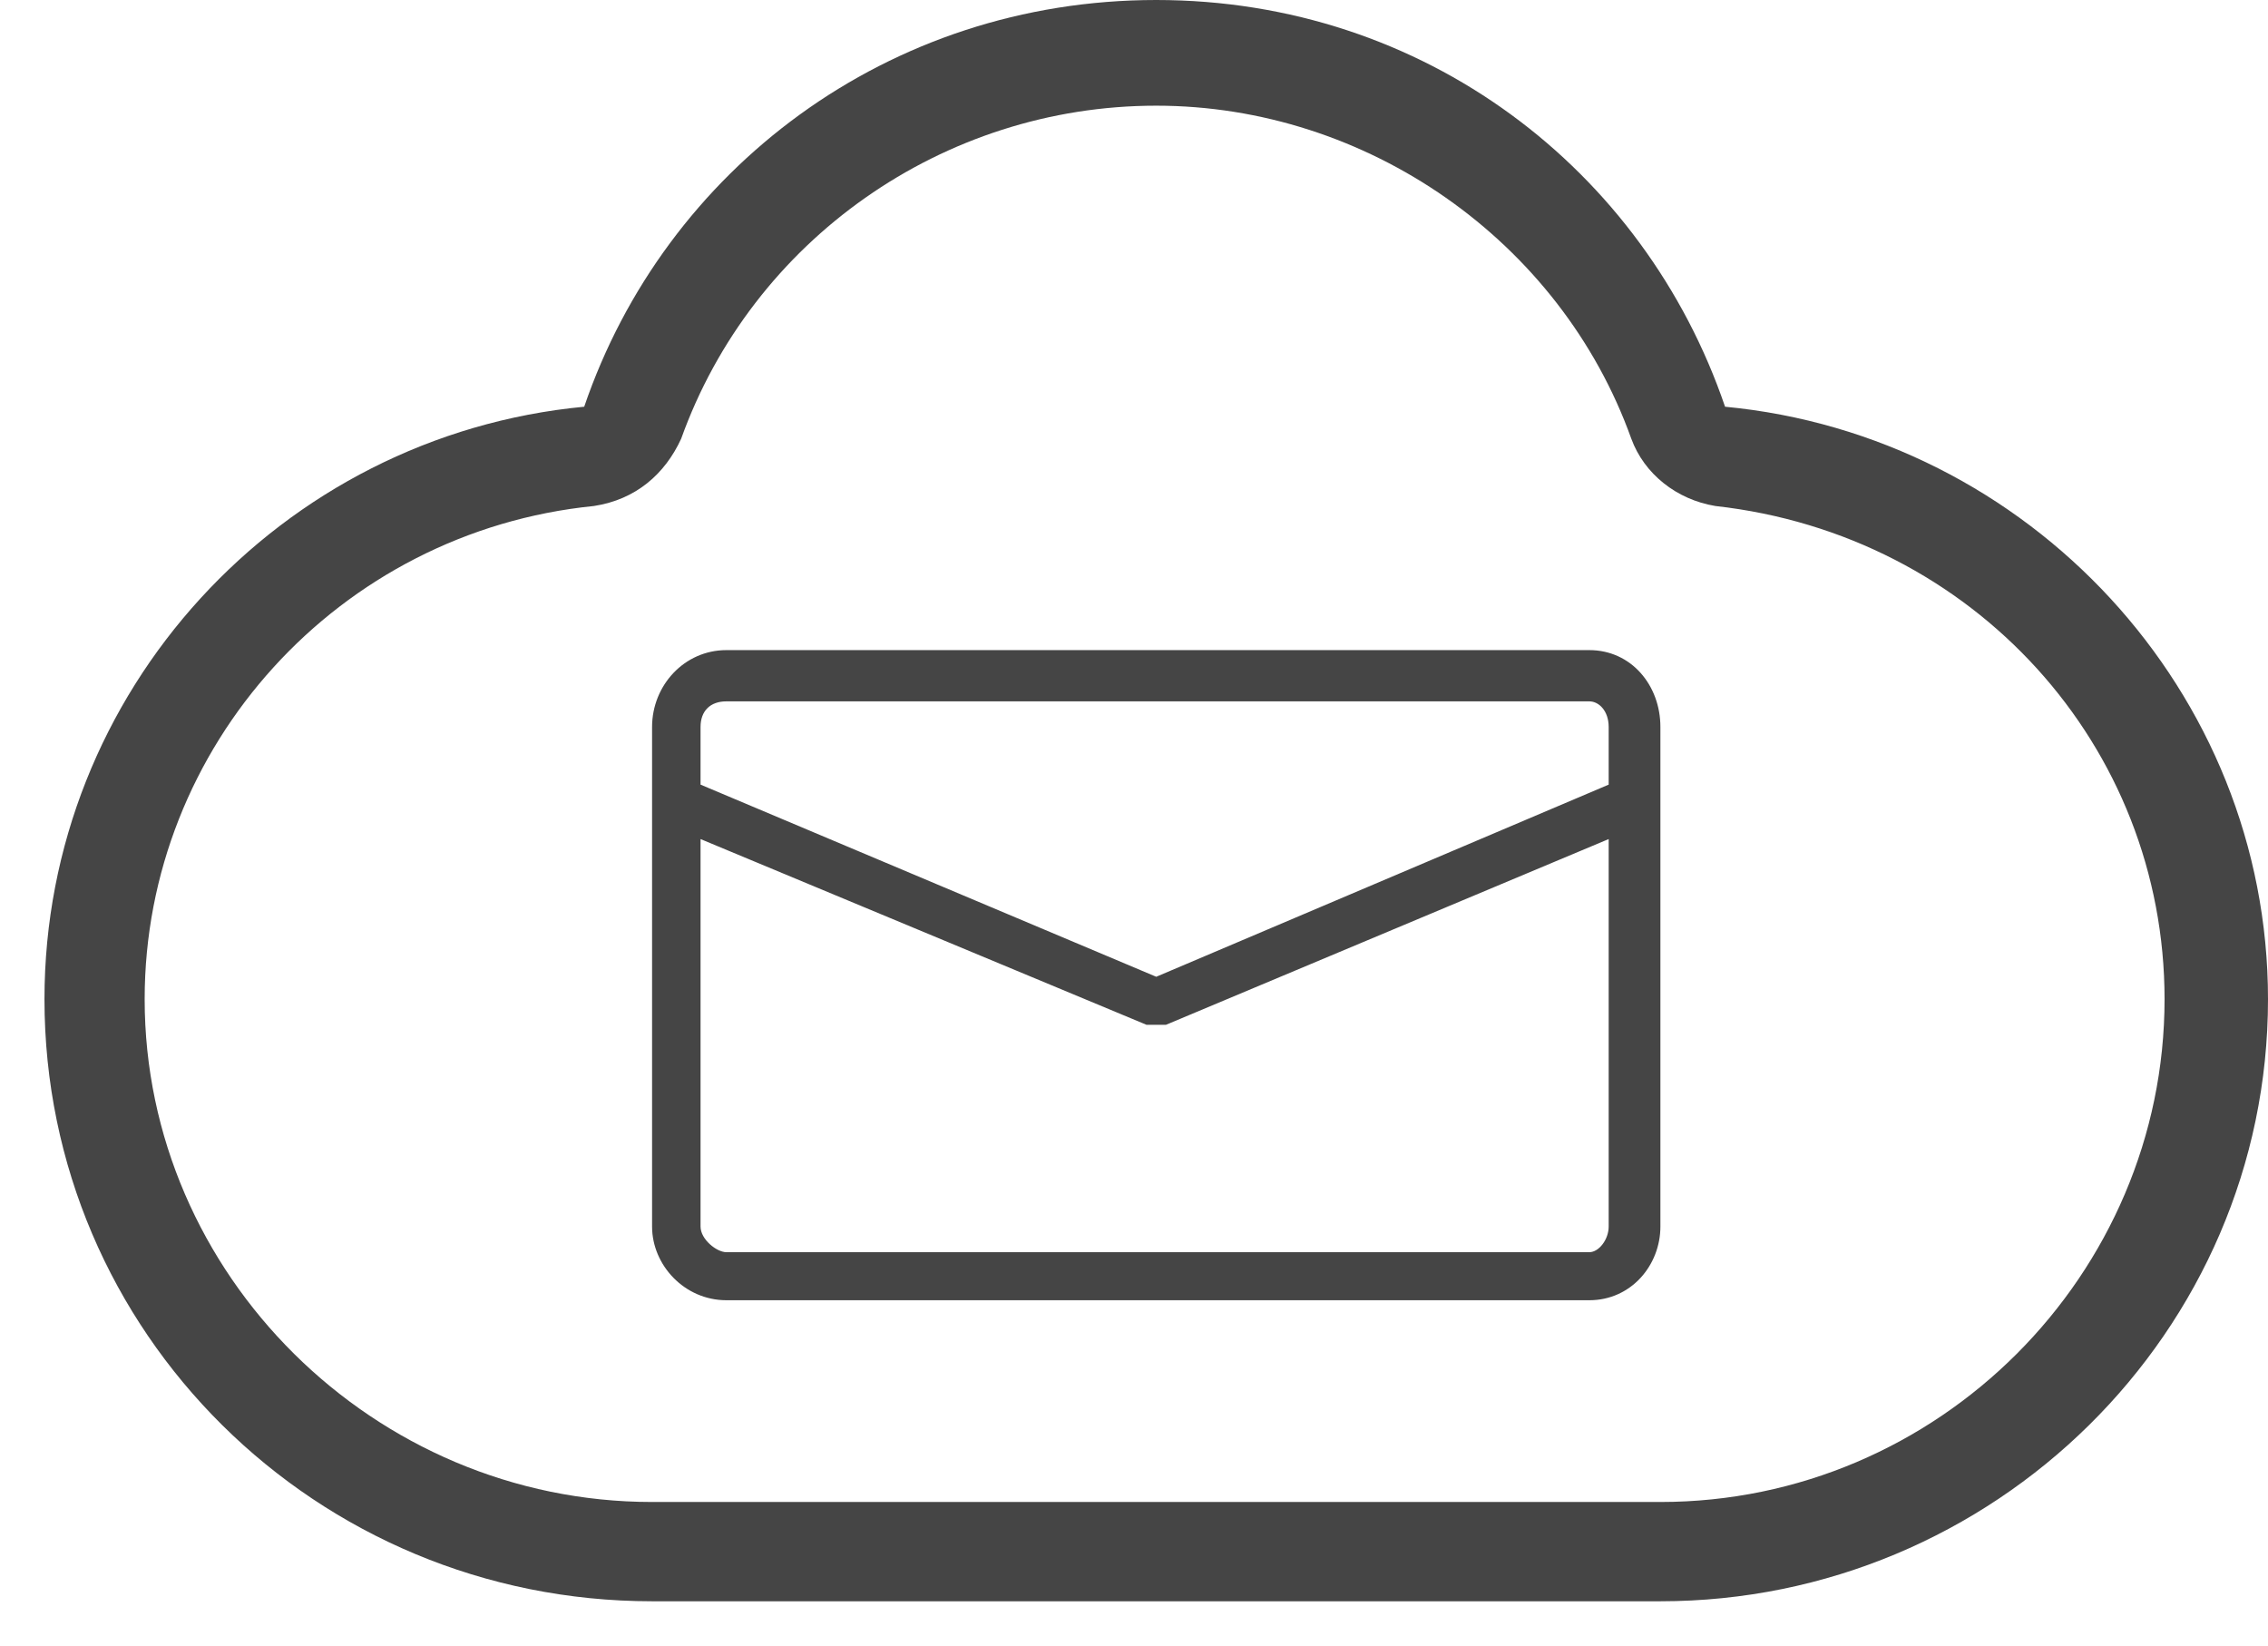 <svg width="51" height="37" xmlns="http://www.w3.org/2000/svg" xmlns:xlink="http://www.w3.org/1999/xlink" overflow="hidden"><defs><clipPath id="clip0"><rect x="687" y="178" width="51" height="37"/></clipPath></defs><g clip-path="url(#clip0)" transform="translate(-687 -178)"><path d="M722.738 192.616C703.334 192.616 703.334 192.616 703.334 192.616 702.39 192.616 701.663 193.408 701.663 194.344 701.663 205.576 701.663 205.576 701.663 205.576 701.663 206.44 702.39 207.232 703.334 207.232 722.738 207.232 722.738 207.232 722.738 207.232 723.683 207.232 724.337 206.44 724.337 205.576 724.337 194.344 724.337 194.344 724.337 194.344 724.337 193.408 723.683 192.616 722.738 192.616ZM723.174 205.576C723.174 205.864 722.956 206.152 722.738 206.152 703.334 206.152 703.334 206.152 703.334 206.152 703.116 206.152 702.753 205.864 702.753 205.576 702.753 196.864 702.753 196.864 702.753 196.864 712.782 201.04 712.782 201.04 712.782 201.04 712.855 201.04 712.855 201.04 713 201.04 713.073 201.04 713.073 201.04 713.218 201.04 723.174 196.864 723.174 196.864 723.174 196.864L723.174 205.576ZM723.174 195.64C713 199.96 713 199.96 713 199.96 702.753 195.64 702.753 195.64 702.753 195.64 702.753 194.344 702.753 194.344 702.753 194.344 702.753 193.984 702.971 193.768 703.334 193.768 722.738 193.768 722.738 193.768 722.738 193.768 722.956 193.768 723.174 193.984 723.174 194.344L723.174 195.64ZM725.791 187.144C723.974 181.816 719.032 178 713 178 706.968 178 701.953 181.816 700.137 187.144 693.305 187.792 688 193.552 688 200.464 688 207.952 694.105 214 701.663 214 724.337 214 724.337 214 724.337 214 731.823 214 738 207.952 738 200.464 738 193.552 732.622 187.792 725.791 187.144ZM724.337 211.768C701.663 211.768 701.663 211.768 701.663 211.768 695.413 211.768 690.253 206.656 690.253 200.464 690.253 194.776 694.613 189.952 700.355 189.376 701.299 189.232 701.953 188.656 702.317 187.864 703.916 183.4 708.203 180.376 713 180.376 717.724 180.376 722.084 183.4 723.683 187.864 723.974 188.656 724.701 189.232 725.573 189.376 731.387 190.024 735.674 194.776 735.674 200.464 735.674 206.656 730.587 211.768 724.337 211.768Z" fill="#454545" fill-rule="evenodd"/></g></svg>